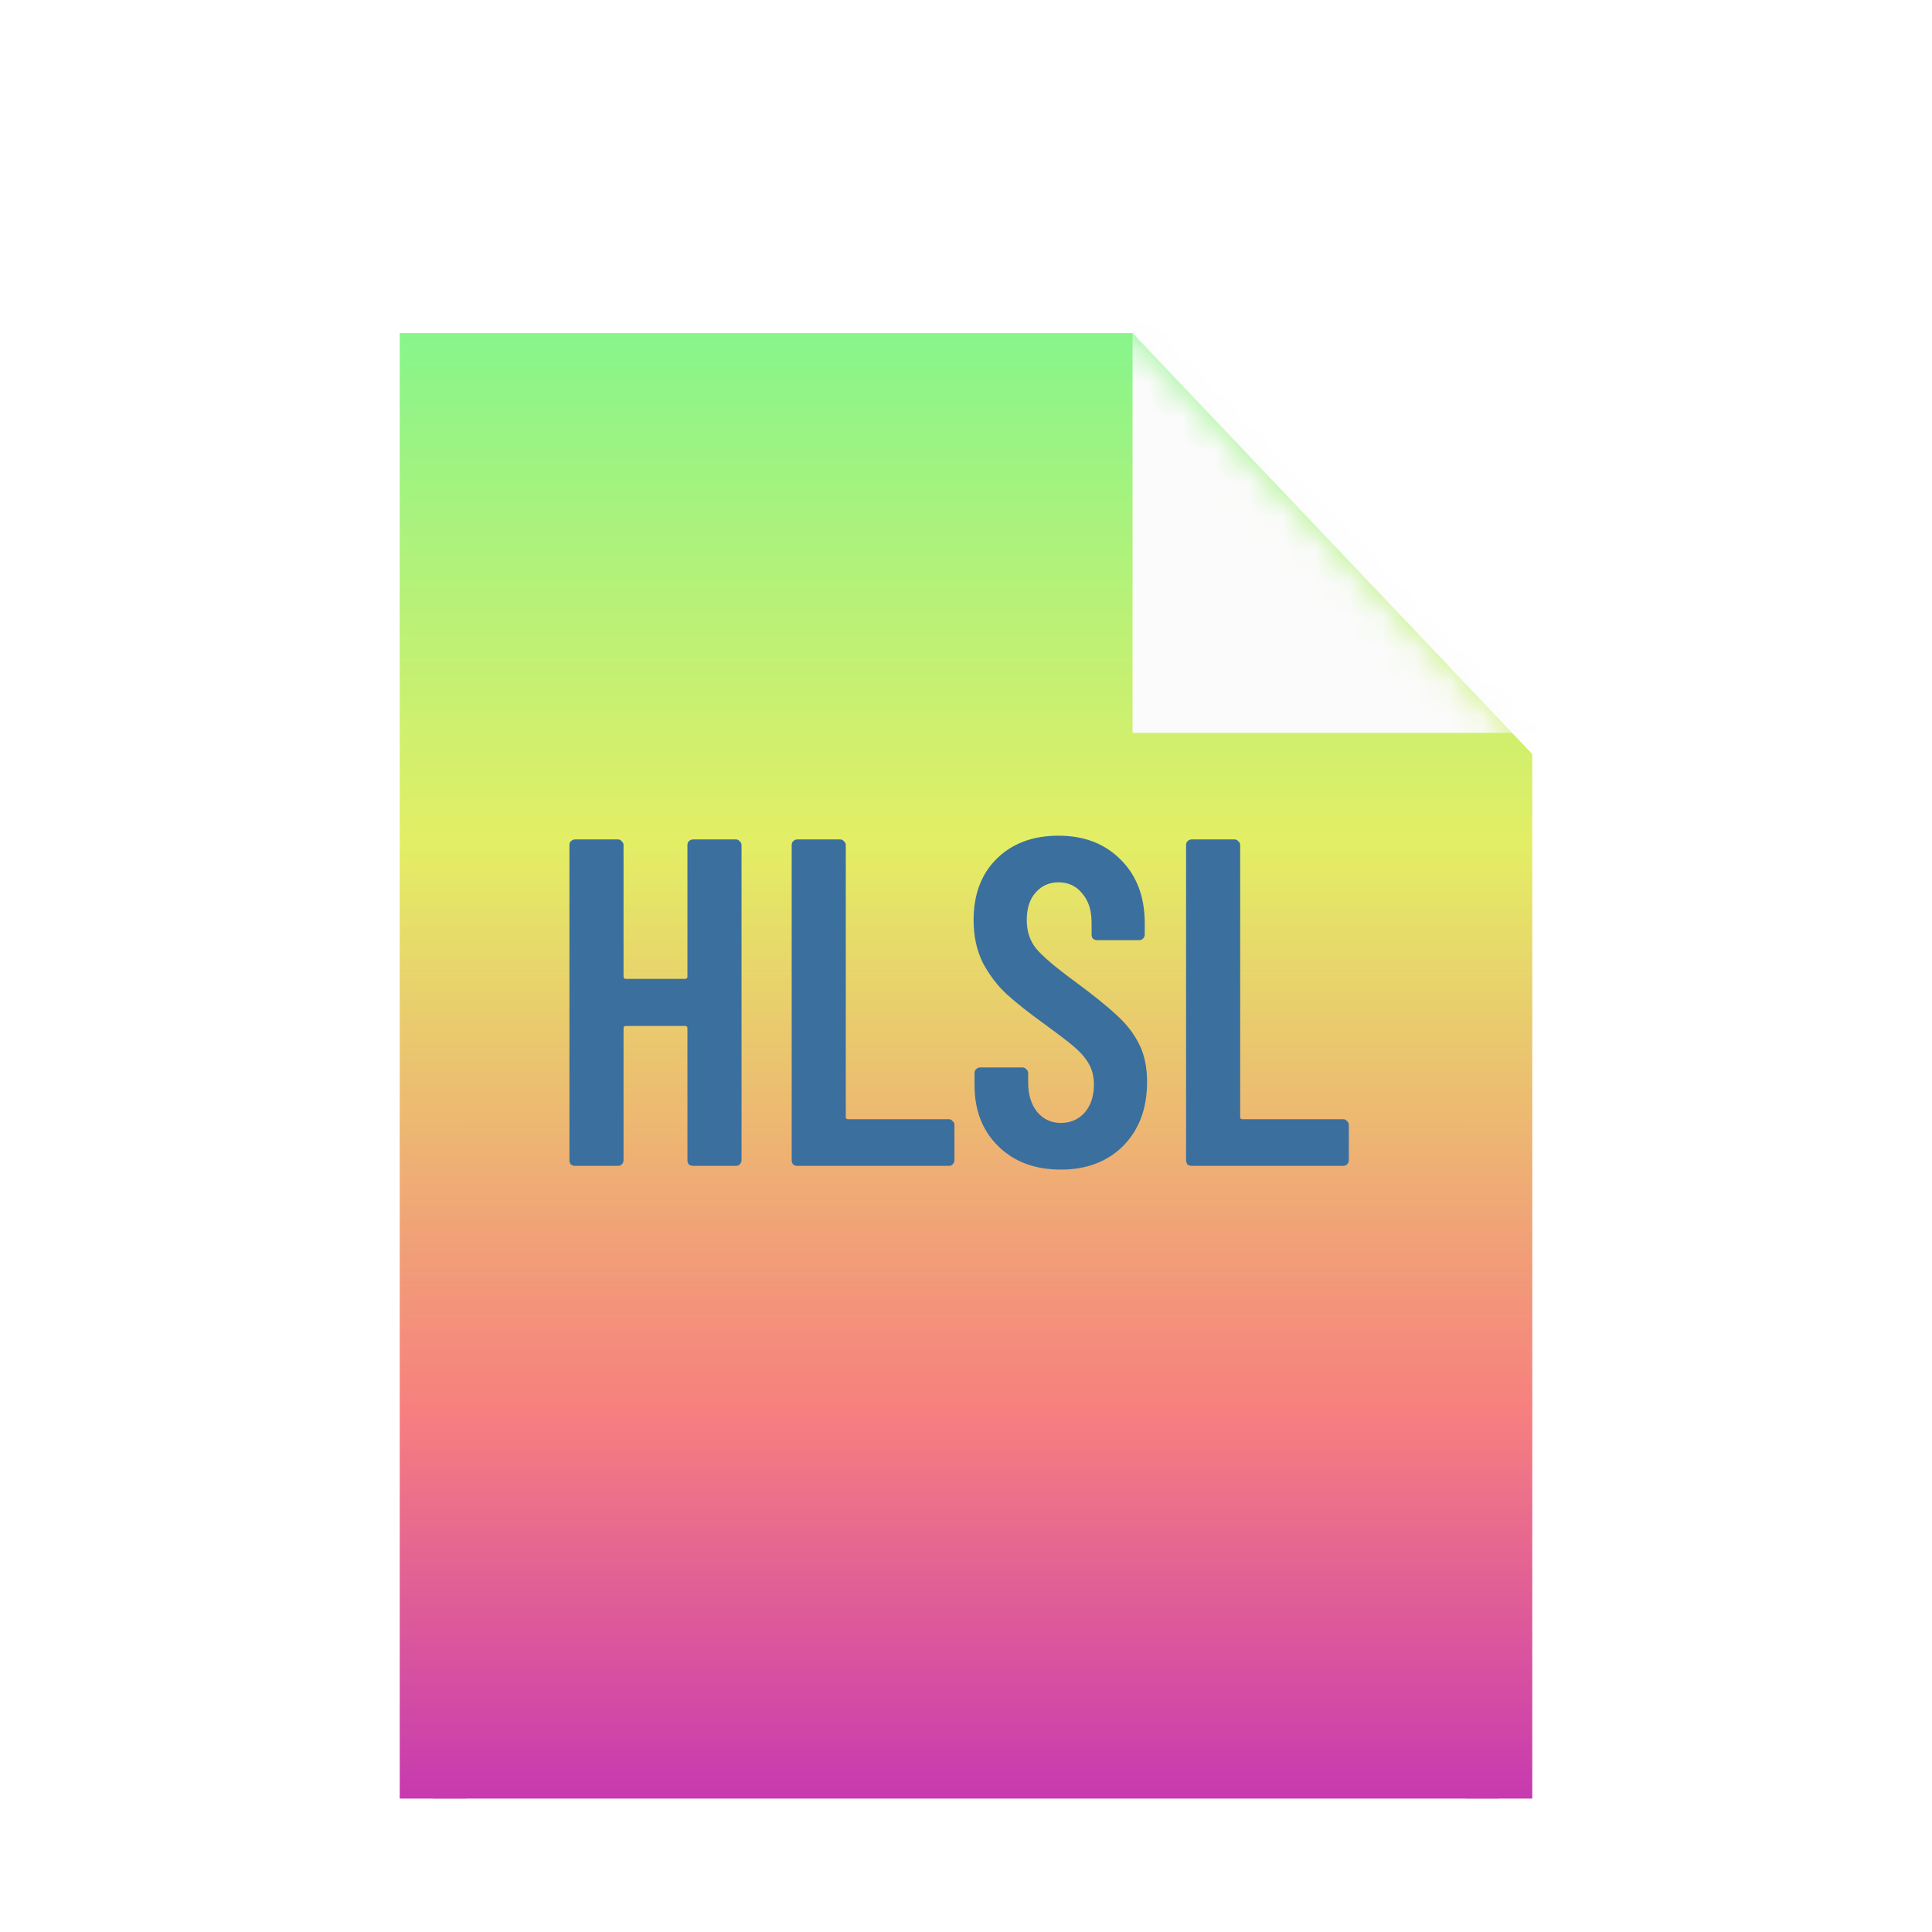 <svg width="58" height="58" viewBox="0 0 58 58" fill="none" xmlns="http://www.w3.org/2000/svg">
<g clip-path="url(#clip0_26_3489)" filter="url(#filter0_d_26_3489)">
<g filter="url(#filter1_d_26_3489)">
<path d="M13 47V3L33.571 3L45 15.037L45 47H13Z" fill="url(#paint0_linear_26_3489)" style="mix-blend-mode:lighten"/>
<path d="M13 47V3L33.571 3L45 15.037L45 47H13Z" stroke="url(#paint1_linear_26_3489)" stroke-width="2" style="mix-blend-mode:lighten"/>
<mask id="mask0_26_3489" style="mask-type:alpha" maskUnits="userSpaceOnUse" x="12" y="2" width="34" height="46">
<path d="M13 47V3L33.571 3L45 15.037L45 47H13Z" fill="#FBFBFB" stroke="#FBFBFB" stroke-width="2"/>
</mask>
<g mask="url(#mask0_26_3489)">
<rect x="34" width="15" height="14" fill="#FBFBFB"/>
</g>
</g>
<path d="M20.637 21.368C20.637 21.321 20.651 21.284 20.679 21.256C20.716 21.219 20.758 21.2 20.805 21.2H22.093C22.14 21.2 22.177 21.219 22.205 21.256C22.242 21.284 22.261 21.321 22.261 21.368V30.832C22.261 30.879 22.242 30.921 22.205 30.958C22.177 30.986 22.14 31 22.093 31H20.805C20.758 31 20.716 30.986 20.679 30.958C20.651 30.921 20.637 30.879 20.637 30.832V26.87C20.637 26.823 20.613 26.8 20.567 26.8H18.789C18.742 26.8 18.719 26.823 18.719 26.87V30.832C18.719 30.879 18.7 30.921 18.663 30.958C18.635 30.986 18.598 31 18.551 31H17.263C17.216 31 17.174 30.986 17.137 30.958C17.109 30.921 17.095 30.879 17.095 30.832V21.368C17.095 21.321 17.109 21.284 17.137 21.256C17.174 21.219 17.216 21.2 17.263 21.2H18.551C18.598 21.2 18.635 21.219 18.663 21.256C18.7 21.284 18.719 21.321 18.719 21.368V25.316C18.719 25.363 18.742 25.386 18.789 25.386H20.567C20.613 25.386 20.637 25.363 20.637 25.316V21.368ZM23.935 31C23.888 31 23.846 30.986 23.809 30.958C23.781 30.921 23.767 30.879 23.767 30.832V21.368C23.767 21.321 23.781 21.284 23.809 21.256C23.846 21.219 23.888 21.2 23.935 21.2H25.223C25.269 21.2 25.307 21.219 25.335 21.256C25.372 21.284 25.391 21.321 25.391 21.368V29.53C25.391 29.577 25.414 29.6 25.461 29.6H28.485C28.531 29.6 28.569 29.619 28.597 29.656C28.634 29.684 28.653 29.721 28.653 29.768V30.832C28.653 30.879 28.634 30.921 28.597 30.958C28.569 30.986 28.531 31 28.485 31H23.935ZM31.846 31.112C31.072 31.112 30.446 30.879 29.97 30.412C29.494 29.945 29.256 29.334 29.256 28.578V28.214C29.256 28.167 29.27 28.13 29.298 28.102C29.336 28.065 29.378 28.046 29.424 28.046H30.698C30.745 28.046 30.782 28.065 30.81 28.102C30.848 28.13 30.866 28.167 30.866 28.214V28.494C30.866 28.858 30.955 29.152 31.132 29.376C31.319 29.6 31.557 29.712 31.846 29.712C32.136 29.712 32.374 29.609 32.56 29.404C32.747 29.189 32.84 28.909 32.84 28.564C32.84 28.321 32.789 28.111 32.686 27.934C32.584 27.757 32.439 27.589 32.252 27.43C32.066 27.271 31.767 27.043 31.356 26.744C30.89 26.408 30.512 26.109 30.222 25.848C29.942 25.587 29.704 25.274 29.508 24.91C29.322 24.537 29.228 24.107 29.228 23.622C29.228 22.847 29.462 22.231 29.928 21.774C30.395 21.317 31.011 21.088 31.776 21.088C32.551 21.088 33.176 21.331 33.652 21.816C34.128 22.292 34.366 22.927 34.366 23.72V24.056C34.366 24.103 34.348 24.145 34.31 24.182C34.282 24.21 34.245 24.224 34.198 24.224H32.938C32.892 24.224 32.85 24.21 32.812 24.182C32.784 24.145 32.77 24.103 32.77 24.056V23.692C32.77 23.328 32.677 23.039 32.49 22.824C32.313 22.6 32.075 22.488 31.776 22.488C31.496 22.488 31.268 22.591 31.09 22.796C30.913 22.992 30.824 23.267 30.824 23.622C30.824 23.958 30.918 24.243 31.104 24.476C31.3 24.709 31.678 25.031 32.238 25.442C32.808 25.862 33.237 26.207 33.526 26.478C33.816 26.739 34.04 27.029 34.198 27.346C34.357 27.663 34.436 28.041 34.436 28.48C34.436 29.273 34.198 29.913 33.722 30.398C33.246 30.874 32.621 31.112 31.846 31.112ZM35.775 31C35.728 31 35.686 30.986 35.649 30.958C35.621 30.921 35.607 30.879 35.607 30.832V21.368C35.607 21.321 35.621 21.284 35.649 21.256C35.686 21.219 35.728 21.2 35.775 21.2H37.063C37.109 21.2 37.147 21.219 37.175 21.256C37.212 21.284 37.231 21.321 37.231 21.368V29.53C37.231 29.577 37.254 29.6 37.301 29.6H40.325C40.371 29.6 40.409 29.619 40.437 29.656C40.474 29.684 40.493 29.721 40.493 29.768V30.832C40.493 30.879 40.474 30.921 40.437 30.958C40.409 30.986 40.371 31 40.325 31H35.775Z" fill="#3B6F9E"/>
</g>
<defs>
<filter id="filter0_d_26_3489" x="0" y="0" width="58" height="58" filterUnits="userSpaceOnUse" color-interpolation-filters="sRGB">
<feFlood flood-opacity="0" result="BackgroundImageFix"/>
<feColorMatrix in="SourceAlpha" type="matrix" values="0 0 0 0 0 0 0 0 0 0 0 0 0 0 0 0 0 0 127 0" result="hardAlpha"/>
<feOffset dy="4"/>
<feGaussianBlur stdDeviation="2"/>
<feComposite in2="hardAlpha" operator="out"/>
<feColorMatrix type="matrix" values="0 0 0 0 0 0 0 0 0 0 0 0 0 0 0 0 0 0 0.25 0"/>
<feBlend mode="normal" in2="BackgroundImageFix" result="effect1_dropShadow_26_3489"/>
<feBlend mode="normal" in="SourceGraphic" in2="effect1_dropShadow_26_3489" result="shape"/>
</filter>
<filter id="filter1_d_26_3489" x="0" y="0" width="58" height="58" filterUnits="userSpaceOnUse" color-interpolation-filters="sRGB">
<feFlood flood-opacity="0" result="BackgroundImageFix"/>
<feColorMatrix in="SourceAlpha" type="matrix" values="0 0 0 0 0 0 0 0 0 0 0 0 0 0 0 0 0 0 127 0" result="hardAlpha"/>
<feOffset dy="4"/>
<feGaussianBlur stdDeviation="2"/>
<feComposite in2="hardAlpha" operator="out"/>
<feColorMatrix type="matrix" values="0 0 0 0 0 0 0 0 0 0 0 0 0 0 0 0 0 0 0.25 0"/>
<feBlend mode="normal" in2="BackgroundImageFix" result="effect1_dropShadow_26_3489"/>
<feBlend mode="normal" in="SourceGraphic" in2="effect1_dropShadow_26_3489" result="shape"/>
</filter>
<linearGradient id="paint0_linear_26_3489" x1="29" y1="2" x2="29" y2="48" gradientUnits="userSpaceOnUse">
<stop stop-color="#87F58B"/>
<stop offset="0.334" stop-color="#E3EE65"/>
<stop offset="0.704" stop-color="#F77F7F"/>
<stop offset="1" stop-color="#BF2DB9"/>
</linearGradient>
<linearGradient id="paint1_linear_26_3489" x1="29" y1="2" x2="29" y2="48" gradientUnits="userSpaceOnUse">
<stop stop-color="#87F58B"/>
<stop offset="0.334" stop-color="#E3EE65"/>
<stop offset="0.704" stop-color="#F77F7F"/>
<stop offset="1" stop-color="#BF2DB9"/>
</linearGradient>
<clipPath id="clip0_26_3489">
<rect width="50" height="50" fill="white" transform="translate(4)"/>
</clipPath>
</defs>
</svg>
